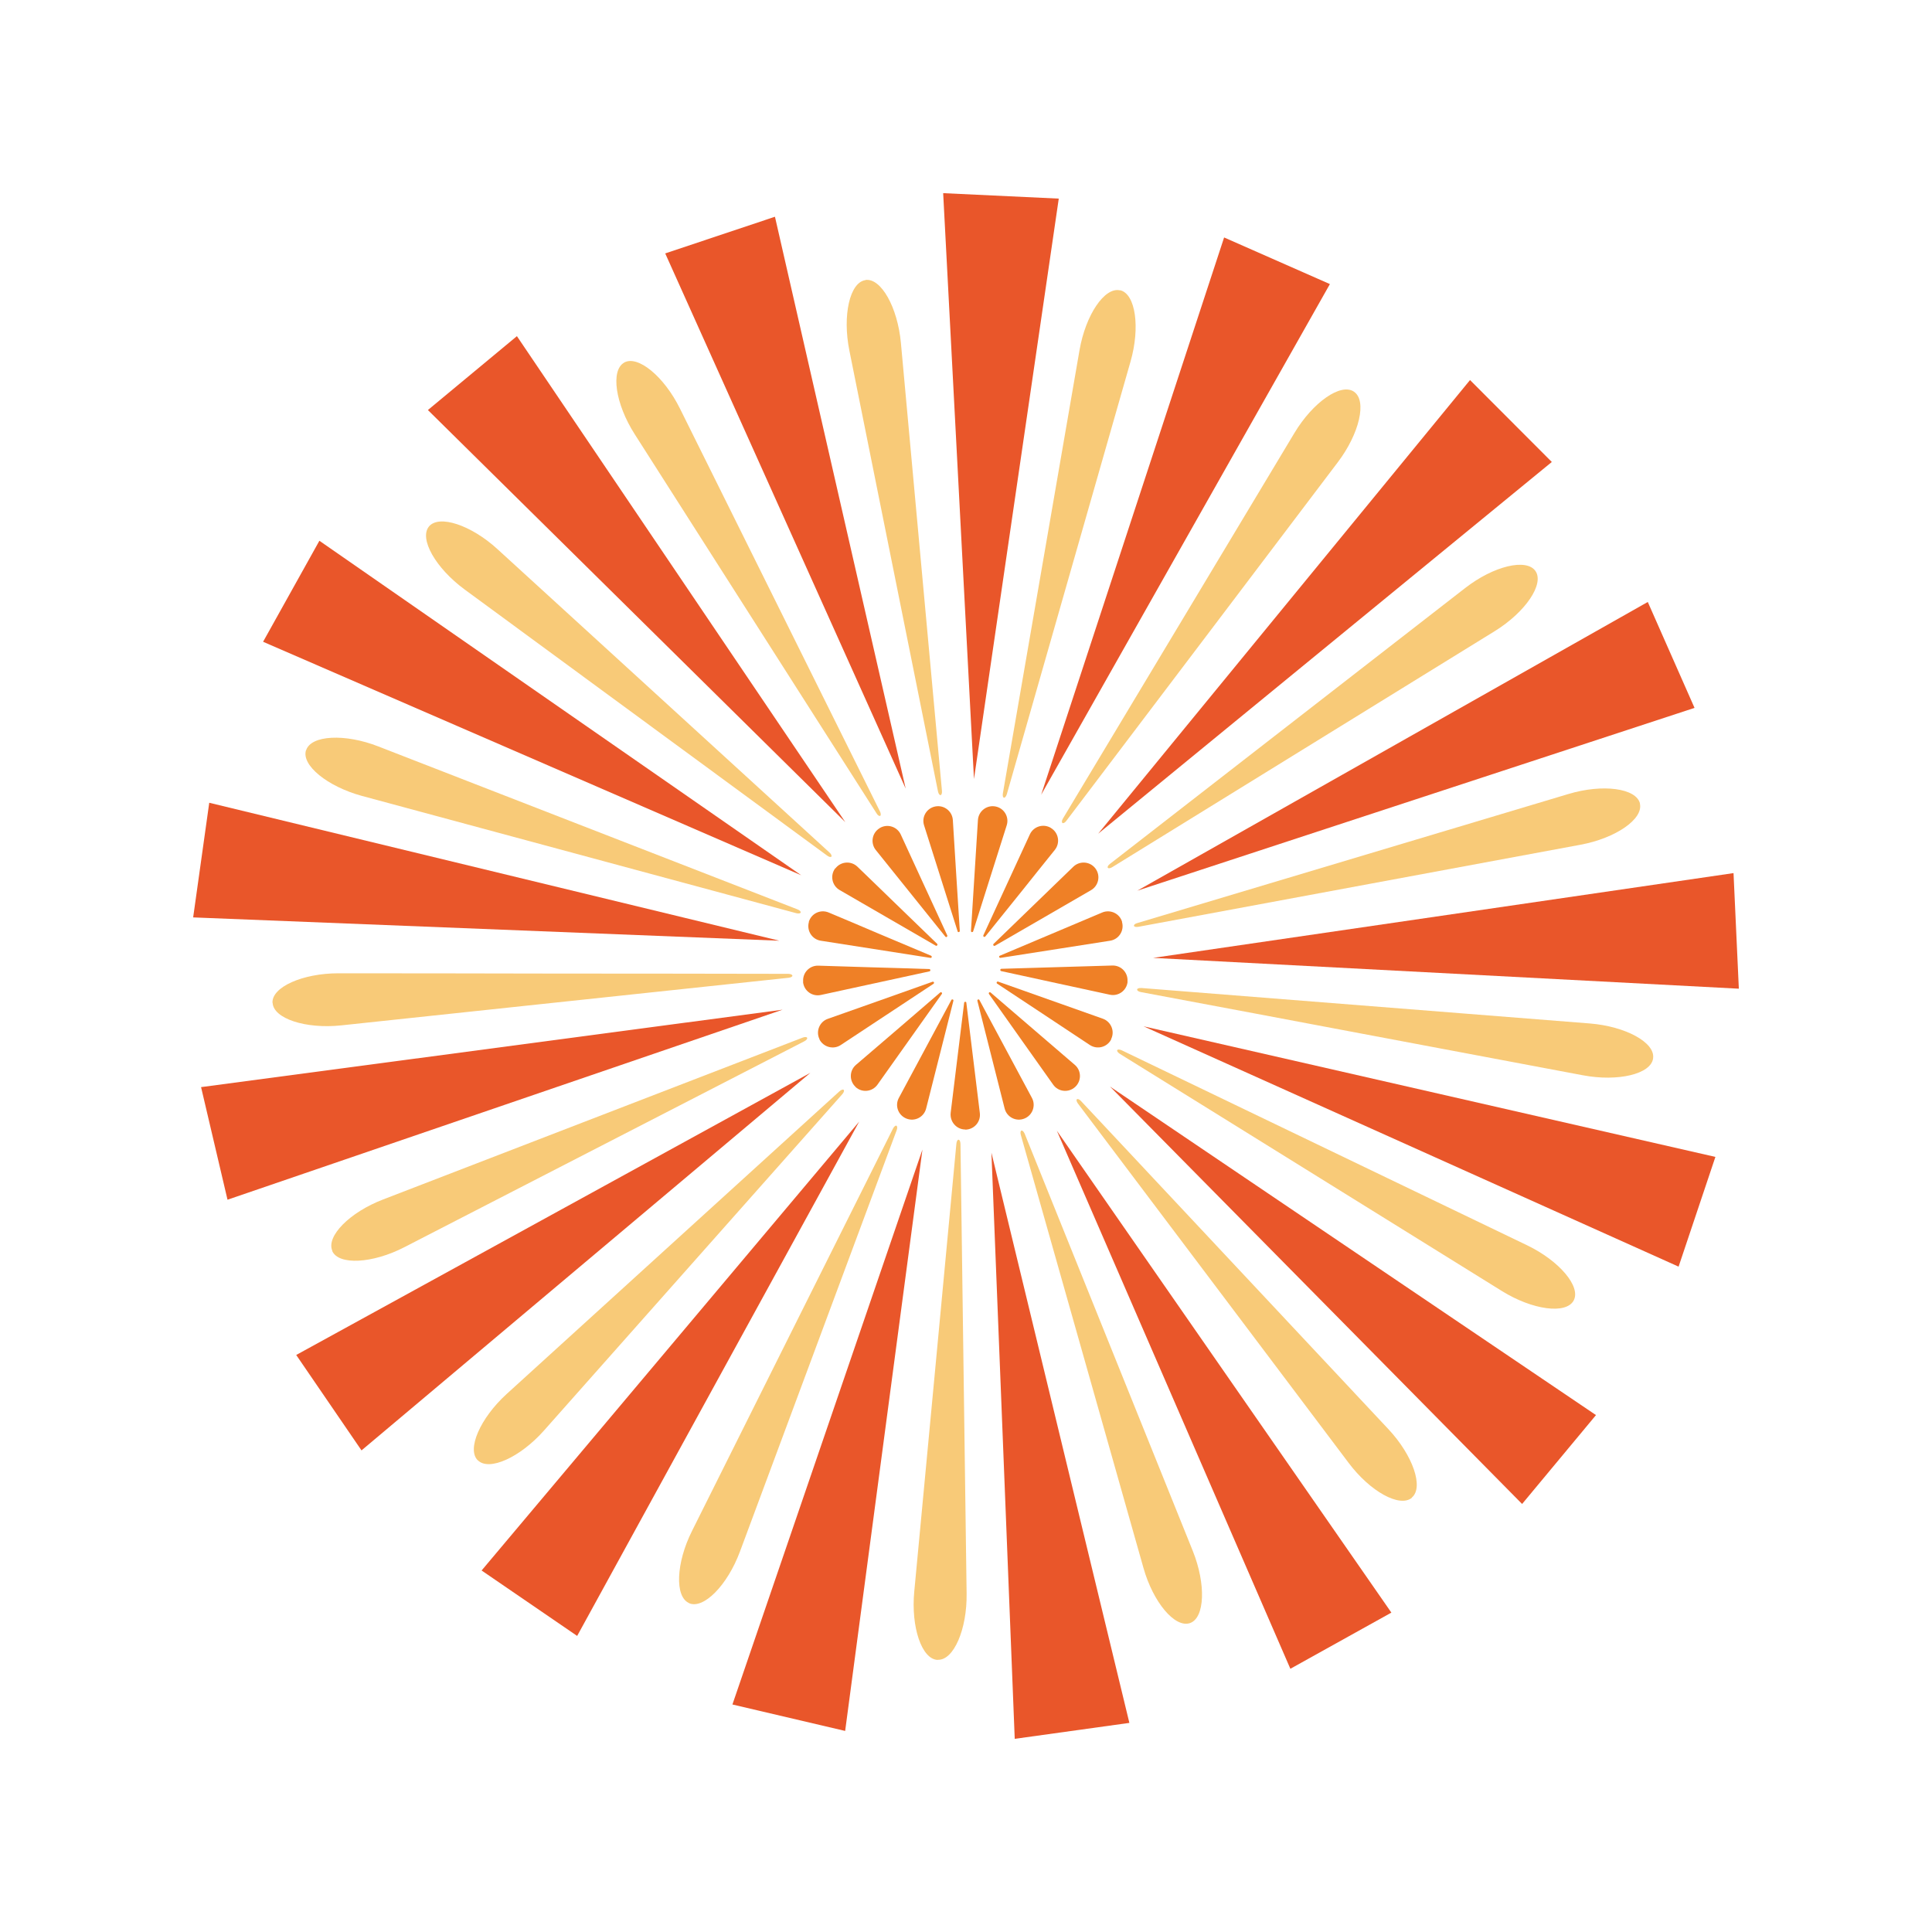 <?xml version="1.0" encoding="UTF-8"?>
<svg id="_图层_1" data-name="图层_1" xmlns="http://www.w3.org/2000/svg" viewBox="0 0 141.73 141.73">
  <defs>
    <style>
      .cls-1 {
        fill: #f8ca78;
      }

      .cls-2 {
        fill: #e9562a;
      }

      .cls-3 {
        fill: #ef8026;
      }
    </style>
  </defs>
  <g>
    <g id="_x3C_径向重复_x3E_">
      <path class="cls-3" d="M70.82,82.86c-.65,0-1.15-.57-1.08-1.22.16-1.28.31-2.56.47-3.84.17-1.41.35-2.83.52-4.24,0-.04.04-.07.08-.07.04,0,.08.02.08.07l.99,8.09c.08.65-.42,1.22-1.08,1.22Z"/>
    </g>
    <g id="_x3C_径向重复_x3E_-2" data-name="_x3C_径向重复_x3E_">
      <path class="cls-3" d="M66.5,82.06c-.61-.24-.87-.95-.56-1.52.61-1.14,1.22-2.28,1.83-3.41.67-1.26,1.35-2.51,2.02-3.77.02-.04.06-.05.1-.04.04.01.06.05.05.1l-2,7.9c-.16.63-.83.98-1.44.74Z"/>
    </g>
    <g id="_x3C_径向重复_x3E_-3" data-name="_x3C_径向重复_x3E_">
      <path class="cls-3" d="M62.77,79.74c-.48-.44-.47-1.2.02-1.62.98-.84,1.96-1.68,2.94-2.52,1.08-.93,2.16-1.86,3.24-2.79.03-.03.08-.03.11,0,.03.03.04.07.01.11l-4.72,6.65c-.38.53-1.13.61-1.61.17Z"/>
    </g>
    <g id="_x3C_径向重复_x3E_-4" data-name="_x3C_径向重复_x3E_">
      <path class="cls-3" d="M60.12,76.24c-.29-.58,0-1.29.61-1.5,1.22-.43,2.43-.86,3.65-1.29,1.34-.48,2.69-.95,4.03-1.43.04-.01.08,0,.1.04.02.03.01.08-.03.11l-6.8,4.49c-.54.36-1.28.16-1.57-.42Z"/>
    </g>
    <g id="_x3C_径向重复_x3E_-5" data-name="_x3C_径向重复_x3E_">
      <path class="cls-3" d="M58.92,72.02c-.06-.65.46-1.2,1.11-1.18,1.29.04,2.58.08,3.87.12,1.42.04,2.85.08,4.27.13.04,0,.08.03.08.08,0,.04-.02.08-.07.09l-7.96,1.73c-.64.14-1.25-.31-1.31-.96Z"/>
    </g>
    <g id="_x3C_径向重复_x3E_-6" data-name="_x3C_径向重复_x3E_">
      <path class="cls-3" d="M59.33,67.64c.18-.63.86-.95,1.46-.7,1.19.5,2.38,1,3.57,1.51,1.31.55,2.63,1.11,3.94,1.66.04.02.06.06.05.1-.01.04-.04.07-.09.06l-8.05-1.26c-.64-.1-1.05-.74-.87-1.37Z"/>
    </g>
    <g id="_x3C_径向重复_x3E_-7" data-name="_x3C_径向重复_x3E_">
      <path class="cls-3" d="M61.28,63.71c.39-.52,1.15-.58,1.62-.13.93.9,1.86,1.79,2.78,2.69,1.02.99,2.05,1.98,3.07,2.97.03.03.03.08,0,.11-.02.03-.07.05-.11.02l-7.05-4.08c-.56-.33-.71-1.07-.32-1.59Z"/>
    </g>
    <g id="_x3C_径向重复_x3E_-8" data-name="_x3C_径向重复_x3E_">
      <path class="cls-3" d="M64.53,60.75c.55-.34,1.28-.12,1.55.47.54,1.17,1.08,2.34,1.62,3.52.6,1.29,1.19,2.59,1.79,3.88.02.04,0,.08-.03.11-.03.02-.08.02-.11-.02l-5.1-6.35c-.41-.51-.28-1.26.27-1.6Z"/>
    </g>
    <g id="_x3C_径向重复_x3E_-9" data-name="_x3C_径向重复_x3E_">
      <path class="cls-3" d="M68.62,59.16c.64-.12,1.24.35,1.28,1,.08,1.29.16,2.58.24,3.86.09,1.42.18,2.85.27,4.27,0,.04-.03.08-.07.09-.04,0-.08,0-.09-.06l-2.46-7.77c-.2-.62.19-1.27.83-1.39Z"/>
    </g>
    <g id="_x3C_径向重复_x3E_-10" data-name="_x3C_径向重复_x3E_">
      <path class="cls-3" d="M73.02,59.16c.64.12,1.03.77.83,1.39-.39,1.23-.78,2.46-1.17,3.69-.43,1.36-.86,2.72-1.29,4.08-.01.04-.05.06-.09.06-.04,0-.07-.04-.07-.09l.51-8.13c.04-.65.64-1.12,1.28-1Z"/>
    </g>
    <g id="_x3C_径向重复_x3E_-11" data-name="_x3C_径向重复_x3E_">
      <path class="cls-3" d="M77.11,60.75c.55.34.68,1.09.27,1.6-.81,1.01-1.62,2.01-2.42,3.02-.89,1.11-1.78,2.22-2.68,3.33-.03.03-.07.04-.11.02-.03-.02-.05-.06-.03-.11l3.41-7.4c.27-.59,1-.81,1.55-.47Z"/>
    </g>
    <g id="_x3C_径向重复_x3E_-12" data-name="_x3C_径向重复_x3E_">
      <path class="cls-3" d="M80.36,63.71c.39.52.24,1.26-.32,1.59-1.12.65-2.23,1.29-3.35,1.94-1.23.71-2.47,1.43-3.7,2.14-.04.02-.08.01-.11-.02-.02-.03-.03-.08,0-.11l5.86-5.67c.47-.45,1.23-.39,1.62.13Z"/>
    </g>
    <g id="_x3C_径向重复_x3E_-13" data-name="_x3C_径向重复_x3E_">
      <path class="cls-3" d="M82.31,67.64c.18.63-.23,1.27-.87,1.37-1.28.2-2.55.4-3.83.6-1.41.22-2.82.44-4.22.66-.04,0-.08-.02-.09-.06-.01-.04,0-.08.05-.1l7.51-3.17c.6-.25,1.29.08,1.46.7Z"/>
    </g>
    <g id="_x3C_径向重复_x3E_-14" data-name="_x3C_径向重复_x3E_">
      <path class="cls-3" d="M82.72,72.01c-.06.65-.67,1.1-1.31.96-1.26-.27-2.52-.55-3.78-.82-1.39-.3-2.79-.61-4.18-.91-.04,0-.07-.05-.07-.09,0-.04.03-.07.08-.08l8.14-.24c.65-.02,1.17.53,1.11,1.18Z"/>
    </g>
    <g id="_x3C_径向重复_x3E_-15" data-name="_x3C_径向重复_x3E_">
      <path class="cls-3" d="M81.52,76.24c-.29.58-1.02.78-1.57.42-1.08-.71-2.15-1.42-3.23-2.14-1.19-.79-2.38-1.57-3.57-2.36-.03-.02-.05-.07-.03-.11.02-.03.06-.06.1-.04l7.68,2.72c.61.22.9.92.61,1.5Z"/>
    </g>
    <g id="_x3C_径向重复_x3E_-16" data-name="_x3C_径向重复_x3E_">
      <path class="cls-3" d="M78.87,79.74c-.48.44-1.24.36-1.61-.17-.75-1.05-1.49-2.11-2.24-3.16-.82-1.16-1.65-2.33-2.47-3.49-.02-.03-.02-.08.01-.11.03-.03.07-.03.11,0l6.18,5.31c.49.42.5,1.18.02,1.62Z"/>
    </g>
    <g id="_x3C_径向重复_x3E_-17" data-name="_x3C_径向重复_x3E_">
      <path class="cls-3" d="M75.14,82.06c-.61.24-1.28-.11-1.44-.74-.32-1.25-.63-2.5-.95-3.75-.35-1.38-.7-2.76-1.05-4.15-.01-.04.01-.08.05-.1.04-.01.08,0,.1.04l3.85,7.18c.31.57.04,1.29-.56,1.52Z"/>
    </g>
  </g>
  <g>
    <g id="_x3C_径向重复_x3E_-18" data-name="_x3C_径向重复_x3E_">
      <g id="_x3C_径向重复_x3E_-19" data-name="_x3C_径向重复_x3E_">
        <path class="cls-1" d="M35.05,107.13c-.82-.81.17-3.09,2.12-4.87,3.87-3.52,7.73-7.03,11.6-10.55,4.27-3.88,8.54-7.76,12.81-11.65.13-.11.26-.16.31-.11.05.05.03.17-.1.32l-21.89,24.68c-1.75,1.97-4.02,2.99-4.84,2.18Z"/>
      </g>
    </g>
    <g id="_x3C_径向重复_x3E_-20" data-name="_x3C_径向重复_x3E_">
      <g id="_x3C_径向重复_x3E_-21" data-name="_x3C_径向重复_x3E_">
        <path class="cls-1" d="M24.38,91.76c-.47-1.06,1.27-2.83,3.73-3.77,4.87-1.88,9.75-3.76,14.62-5.64,5.38-2.08,10.77-4.16,16.15-6.23.16-.06.3-.06.33.01.03.06-.03.17-.21.26l-29.33,15.1c-2.34,1.21-4.83,1.34-5.3.28Z"/>
      </g>
    </g>
    <g id="_x3C_径向重复_x3E_-22" data-name="_x3C_径向重复_x3E_">
      <g id="_x3C_径向重复_x3E_-23" data-name="_x3C_径向重复_x3E_">
        <path class="cls-1" d="M19.99,73.57c-.06-1.16,2.21-2.17,4.84-2.17,5.23,0,10.45.01,15.68.02,5.77,0,11.54.01,17.31.02.17,0,.3.06.31.13,0,.07-.09.14-.29.16l-32.8,3.49c-2.62.28-4.98-.5-5.04-1.65Z"/>
      </g>
    </g>
    <g id="_x3C_径向重复_x3E_-24" data-name="_x3C_径向重复_x3E_">
      <g id="_x3C_径向重复_x3E_-25" data-name="_x3C_径向重复_x3E_">
        <path class="cls-1" d="M22.46,55.03c.36-1.1,2.85-1.23,5.3-.27,4.87,1.89,9.74,3.79,14.61,5.68,5.38,2.09,10.76,4.18,16.13,6.27.16.06.26.16.24.23-.02.06-.14.1-.33.05l-31.85-8.6c-2.54-.69-4.47-2.26-4.11-3.36Z"/>
      </g>
    </g>
    <g id="_x3C_径向重复_x3E_-26" data-name="_x3C_径向重复_x3E_">
      <g id="_x3C_径向重复_x3E_-27" data-name="_x3C_径向重复_x3E_">
        <path class="cls-1" d="M31.46,38.63c.73-.9,3.1-.12,5.04,1.66,3.86,3.53,7.71,7.05,11.57,10.57,4.26,3.89,8.52,7.79,12.78,11.68.13.11.18.25.14.3-.04.05-.16.04-.32-.08l-26.59-19.52c-2.12-1.56-3.35-3.72-2.61-4.62Z"/>
      </g>
    </g>
    <g id="_x3C_径向重复_x3E_-28" data-name="_x3C_径向重复_x3E_">
      <g id="_x3C_径向重复_x3E_-29" data-name="_x3C_径向重复_x3E_">
        <path class="cls-1" d="M45.78,26.6c1.01-.57,2.93,1.01,4.1,3.37,2.32,4.68,4.65,9.36,6.97,14.04,2.57,5.17,5.13,10.34,7.7,15.51.08.15.08.3.02.33-.06.03-.17-.02-.27-.19l-17.74-27.81c-1.42-2.22-1.78-4.68-.77-5.25Z"/>
      </g>
    </g>
    <g id="_x3C_径向重复_x3E_-30" data-name="_x3C_径向重复_x3E_">
      <g id="_x3C_径向重复_x3E_-31" data-name="_x3C_径向重复_x3E_">
        <path class="cls-1" d="M63.48,20.54c1.15-.17,2.37,2,2.61,4.62.48,5.2.95,10.41,1.43,15.61.53,5.75,1.05,11.49,1.58,17.24.02.17-.03.31-.1.32-.07,0-.15-.08-.19-.27l-6.5-32.34c-.52-2.58.03-5.01,1.18-5.17Z"/>
      </g>
    </g>
    <g id="_x3C_径向重复_x3E_-32" data-name="_x3C_径向重复_x3E_">
      <g id="_x3C_径向重复_x3E_-33" data-name="_x3C_径向重复_x3E_">
        <path class="cls-1" d="M82.17,21.29c1.13.26,1.49,2.72.76,5.25-1.44,5.02-2.87,10.05-4.31,15.07-1.59,5.55-3.17,11.1-4.76,16.65-.05.16-.14.27-.21.26-.07-.02-.11-.13-.08-.32l5.62-32.5c.45-2.6,1.84-4.66,2.97-4.4Z"/>
      </g>
    </g>
    <g id="_x3C_径向重复_x3E_-34" data-name="_x3C_径向重复_x3E_">
      <g id="_x3C_径向重复_x3E_-35" data-name="_x3C_径向重复_x3E_">
        <path class="cls-1" d="M99.33,28.74c.96.65.4,3.07-1.19,5.17-3.15,4.17-6.31,8.33-9.46,12.5-3.48,4.6-6.97,9.2-10.45,13.8-.1.14-.23.21-.29.16-.06-.04-.06-.16.04-.33l16.98-28.28c1.36-2.26,3.4-3.68,4.36-3.03Z"/>
      </g>
    </g>
    <g id="_x3C_径向重复_x3E_-36" data-name="_x3C_径向重复_x3E_">
      <g id="_x3C_径向重复_x3E_-37" data-name="_x3C_径向重复_x3E_">
        <path class="cls-1" d="M112.64,41.89c.66.95-.73,3.01-2.97,4.4-4.45,2.74-8.89,5.49-13.34,8.23-4.91,3.03-9.82,6.06-14.73,9.09-.14.09-.29.11-.33.05-.04-.06,0-.17.16-.29l26.05-20.23c2.08-1.62,4.5-2.2,5.16-1.25Z"/>
      </g>
    </g>
    <g id="_x3C_径向重复_x3E_-38" data-name="_x3C_径向重复_x3E_">
      <g id="_x3C_径向重复_x3E_-39" data-name="_x3C_径向重复_x3E_">
        <path class="cls-1" d="M120.3,58.95c.27,1.13-1.77,2.54-4.36,3.02-5.14.95-10.27,1.91-15.41,2.86-5.67,1.05-11.35,2.11-17.02,3.16-.17.03-.31,0-.32-.07-.02-.07.06-.16.26-.21l31.6-9.46c2.52-.76,4.99-.43,5.26.7Z"/>
      </g>
    </g>
    <g id="_x3C_径向重复_x3E_-40" data-name="_x3C_径向重复_x3E_">
      <g id="_x3C_径向重复_x3E_-41" data-name="_x3C_径向重复_x3E_">
        <path class="cls-1" d="M121.27,77.64c-.15,1.15-2.57,1.73-5.16,1.24-5.13-.97-10.27-1.93-15.4-2.9-5.67-1.07-11.34-2.14-17.01-3.2-.17-.03-.29-.11-.28-.19,0-.07.12-.12.32-.11l32.88,2.6c2.63.21,4.81,1.4,4.65,2.55Z"/>
      </g>
    </g>
    <g id="_x3C_径向重复_x3E_-42" data-name="_x3C_径向重复_x3E_">
      <g id="_x3C_径向重复_x3E_-43" data-name="_x3C_径向重复_x3E_">
        <path class="cls-1" d="M115.44,95.41c-.56,1.02-3.02.69-5.26-.7-4.44-2.76-8.88-5.51-13.32-8.27-4.9-3.04-9.8-6.09-14.71-9.13-.14-.09-.23-.21-.19-.27.03-.06.15-.07.33.01l29.73,14.3c2.37,1.14,3.98,3.04,3.42,4.06Z"/>
      </g>
    </g>
    <g id="_x3C_径向重复_x3E_-44" data-name="_x3C_径向重复_x3E_">
      <g id="_x3C_径向重复_x3E_-45" data-name="_x3C_径向重复_x3E_">
        <path class="cls-1" d="M103.58,109.87c-.89.75-3.07-.45-4.65-2.56-3.14-4.17-6.29-8.35-9.43-12.52-3.47-4.61-6.94-9.22-10.42-13.83-.1-.14-.14-.27-.08-.32.05-.04.17-.01.3.13l22.55,24.07c1.8,1.92,2.61,4.28,1.72,5.02Z"/>
      </g>
    </g>
    <g id="_x3C_径向重复_x3E_-46" data-name="_x3C_径向重复_x3E_">
      <g id="_x3C_径向重复_x3E_-47" data-name="_x3C_径向重复_x3E_">
        <path class="cls-1" d="M87.29,119.07c-1.1.37-2.7-1.53-3.41-4.06-1.42-5.03-2.85-10.05-4.27-15.08-1.57-5.55-3.14-11.1-4.72-16.66-.05-.16-.03-.31.04-.33.06-.02.16.05.24.23l12.33,30.6c.98,2.44.89,4.93-.21,5.3Z"/>
      </g>
    </g>
    <g id="_x3C_径向重复_x3E_-48" data-name="_x3C_径向重复_x3E_">
      <g id="_x3C_径向重复_x3E_-49" data-name="_x3C_径向重复_x3E_">
        <path class="cls-1" d="M68.78,121.77c-1.16-.05-1.96-2.4-1.71-5.02.49-5.2.98-10.4,1.47-15.61.54-5.75,1.08-11.49,1.62-17.24.02-.17.08-.3.16-.29.07,0,.13.1.14.3l.45,32.98c.04,2.63-.95,4.92-2.11,4.87Z"/>
      </g>
    </g>
    <g id="_x3C_径向重复_x3E_-50" data-name="_x3C_径向重复_x3E_">
      <g id="_x3C_径向重复_x3E_-51" data-name="_x3C_径向重复_x3E_">
        <path class="cls-1" d="M50.55,117.6c-1.06-.46-.96-2.95.22-5.3,2.33-4.67,4.67-9.35,7-14.02,2.58-5.16,5.16-10.32,7.74-15.49.08-.15.19-.24.25-.21.06.03.09.15.02.33l-11.5,30.92c-.92,2.47-2.67,4.24-3.73,3.78Z"/>
      </g>
    </g>
  </g>
  <g>
    <g id="_x3C_径向重复_x3E_-52" data-name="_x3C_径向重复_x3E_">
      <g id="_x3C_径向重复_x3E_-53" data-name="_x3C_径向重复_x3E_">
        <polygon class="cls-2" points="113.84 33.89 80.56 61.16 107.84 27.88 113.84 33.89"/>
      </g>
    </g>
    <g id="_x3C_径向重复_x3E_-54" data-name="_x3C_径向重复_x3E_">
      <g id="_x3C_径向重复_x3E_-55" data-name="_x3C_径向重复_x3E_">
        <polygon class="cls-2" points="124.31 51.93 83.43 65.34 120.88 44.16 124.31 51.93"/>
      </g>
    </g>
    <g id="_x3C_径向重复_x3E_-56" data-name="_x3C_径向重复_x3E_">
      <g id="_x3C_径向重复_x3E_-57" data-name="_x3C_径向重复_x3E_">
        <polygon class="cls-2" points="127.56 72.53 84.59 70.27 127.17 64.05 127.56 72.53"/>
      </g>
    </g>
    <g id="_x3C_径向重复_x3E_-58" data-name="_x3C_径向重复_x3E_">
      <g id="_x3C_径向重复_x3E_-59" data-name="_x3C_径向重复_x3E_">
        <polygon class="cls-2" points="123.14 92.92 83.89 75.29 125.84 84.87 123.14 92.92"/>
      </g>
    </g>
    <g id="_x3C_径向重复_x3E_-60" data-name="_x3C_径向重复_x3E_">
      <g id="_x3C_径向重复_x3E_-61" data-name="_x3C_径向重复_x3E_">
        <polygon class="cls-2" points="111.66 110.33 81.43 79.71 117.08 103.81 111.66 110.33"/>
      </g>
    </g>
    <g id="_x3C_径向重复_x3E_-62" data-name="_x3C_径向重复_x3E_">
      <g id="_x3C_径向重复_x3E_-63" data-name="_x3C_径向重复_x3E_">
        <polygon class="cls-2" points="94.66 122.42 77.53 82.95 102.07 118.3 94.66 122.42"/>
      </g>
    </g>
    <g id="_x3C_径向重复_x3E_-64" data-name="_x3C_径向重复_x3E_">
      <g id="_x3C_径向重复_x3E_-65" data-name="_x3C_径向重复_x3E_">
        <polygon class="cls-2" points="74.44 127.56 72.73 84.56 82.85 126.39 74.44 127.56"/>
      </g>
    </g>
    <g id="_x3C_径向重复_x3E_-66" data-name="_x3C_径向重复_x3E_">
      <g id="_x3C_径向重复_x3E_-67" data-name="_x3C_径向重复_x3E_">
        <polygon class="cls-2" points="53.73 125.04 67.67 84.33 62 126.98 53.73 125.04"/>
      </g>
    </g>
    <g id="_x3C_径向重复_x3E_-68" data-name="_x3C_径向重复_x3E_">
      <g id="_x3C_径向重复_x3E_-69" data-name="_x3C_径向重复_x3E_">
        <polygon class="cls-2" points="35.33 115.21 63.03 82.28 42.34 120.01 35.33 115.21"/>
      </g>
    </g>
    <g id="_x3C_径向重复_x3E_-70" data-name="_x3C_径向重复_x3E_">
      <g id="_x3C_径向重复_x3E_-71" data-name="_x3C_径向重复_x3E_">
        <polygon class="cls-2" points="21.73 99.4 59.45 78.7 26.52 106.4 21.73 99.4"/>
      </g>
    </g>
    <g id="_x3C_径向重复_x3E_-72" data-name="_x3C_径向重复_x3E_">
      <g id="_x3C_径向重复_x3E_-73" data-name="_x3C_径向重复_x3E_">
        <polygon class="cls-2" points="14.75 79.75 57.41 74.07 16.69 88.01 14.75 79.75"/>
      </g>
    </g>
    <g id="_x3C_径向重复_x3E_-74" data-name="_x3C_径向重复_x3E_">
      <g id="_x3C_径向重复_x3E_-75" data-name="_x3C_径向重复_x3E_">
        <polygon class="cls-2" points="15.35 58.89 57.17 69.01 14.17 67.3 15.35 58.89"/>
      </g>
    </g>
    <g id="_x3C_径向重复_x3E_-76" data-name="_x3C_径向重复_x3E_">
      <g id="_x3C_径向重复_x3E_-77" data-name="_x3C_径向重复_x3E_">
        <polygon class="cls-2" points="23.43 39.67 58.78 64.21 19.3 47.08 23.43 39.67"/>
      </g>
    </g>
    <g id="_x3C_径向重复_x3E_-78" data-name="_x3C_径向重复_x3E_">
      <g id="_x3C_径向重复_x3E_-79" data-name="_x3C_径向重复_x3E_">
        <polygon class="cls-2" points="37.92 24.66 62.01 60.31 31.39 30.08 37.92 24.66"/>
      </g>
    </g>
    <g id="_x3C_径向重复_x3E_-80" data-name="_x3C_径向重复_x3E_">
      <g id="_x3C_径向重复_x3E_-81" data-name="_x3C_径向重复_x3E_">
        <polygon class="cls-2" points="56.85 15.9 66.44 57.85 48.8 18.59 56.85 15.9"/>
      </g>
    </g>
    <g id="_x3C_径向重复_x3E_-82" data-name="_x3C_径向重复_x3E_">
      <g id="_x3C_径向重复_x3E_-83" data-name="_x3C_径向重复_x3E_">
        <polygon class="cls-2" points="77.67 14.57 71.45 57.15 69.19 14.17 77.67 14.57"/>
      </g>
    </g>
    <g id="_x3C_径向重复_x3E_-84" data-name="_x3C_径向重复_x3E_">
      <g id="_x3C_径向重复_x3E_-85" data-name="_x3C_径向重复_x3E_">
        <polygon class="cls-2" points="97.56 20.84 76.38 58.3 89.8 17.42 97.56 20.84"/>
      </g>
    </g>
  </g>
</svg>